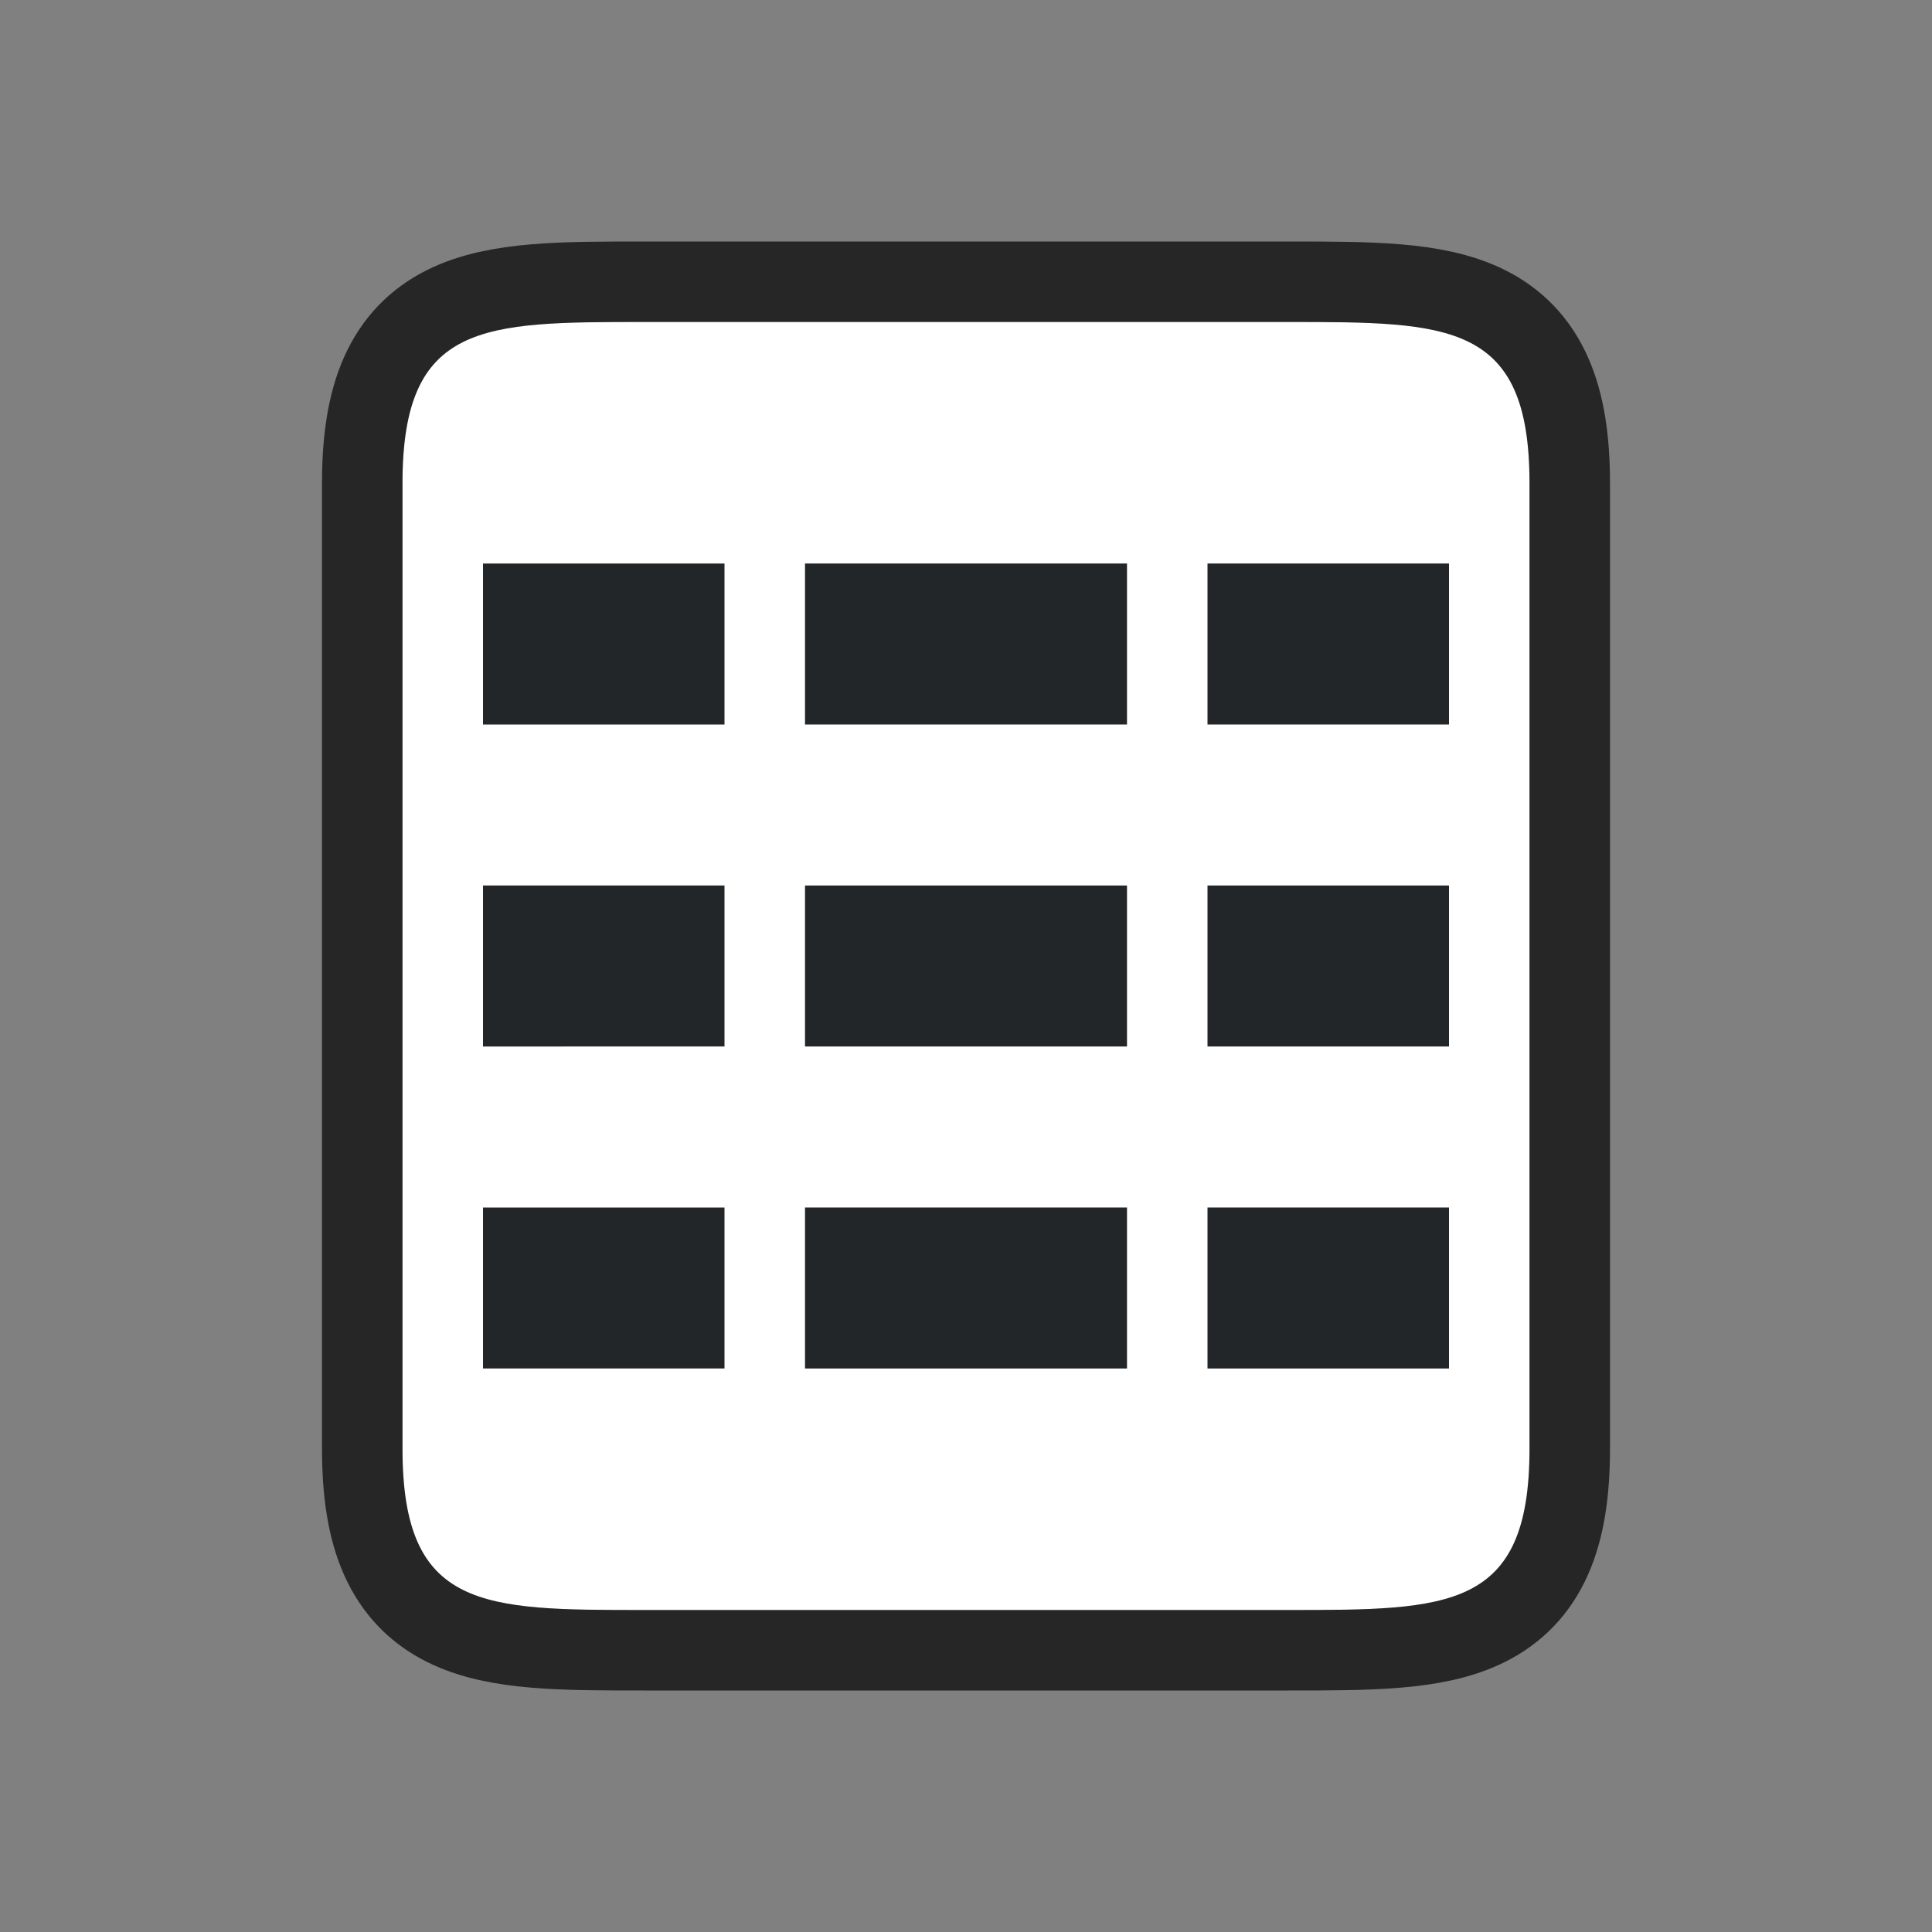 <svg xmlns="http://www.w3.org/2000/svg" viewBox="0 0 24 24"><rect x="0" y="0" width="24" height="24" fill="#808080" stroke="none"/><path style="opacity:.7;fill:#000;stroke:#000;stroke-width:2;stroke-linejoin:round;stroke-miterlimit:4;stroke-dasharray:none" d="M8 20c-2 0-3 0-3-2V6c0-2 1-2 3-2h8c2 0 3 0 3 2v12c0 2-1 2-3 2z"/><path d="M8 20c-2 0-3 0-3-2V6c0-2 1-2 3-2h8c2 0 3 0 3 2v12c0 2-1 2-3 2z" style="fill:#fff"/><path style="opacity:1;fill:#232629;fill-opacity:1;stroke:none;stroke-width:1.095;stroke-linejoin:round;stroke-miterlimit:4;stroke-dasharray:none;stroke-opacity:1" d="M15 7h3v2h-3zM15 11h3v2h-3zM15 15h3v2h-3z"/><path style="opacity:1;fill:#232629;fill-opacity:1;stroke:none;stroke-width:1.265;stroke-linejoin:round;stroke-miterlimit:4;stroke-dasharray:none;stroke-opacity:1" d="M10 7h4v2h-4zM10 11h4v2h-4zM10 15h4v2h-4z"/><path style="opacity:1;fill:#232629;fill-opacity:1;stroke:none;stroke-width:1.095;stroke-linejoin:round;stroke-miterlimit:4;stroke-dasharray:none;stroke-opacity:1" d="M6 7h3v2H6zM6 11h3v2H6zM6 15h3v2H6z"/></svg>